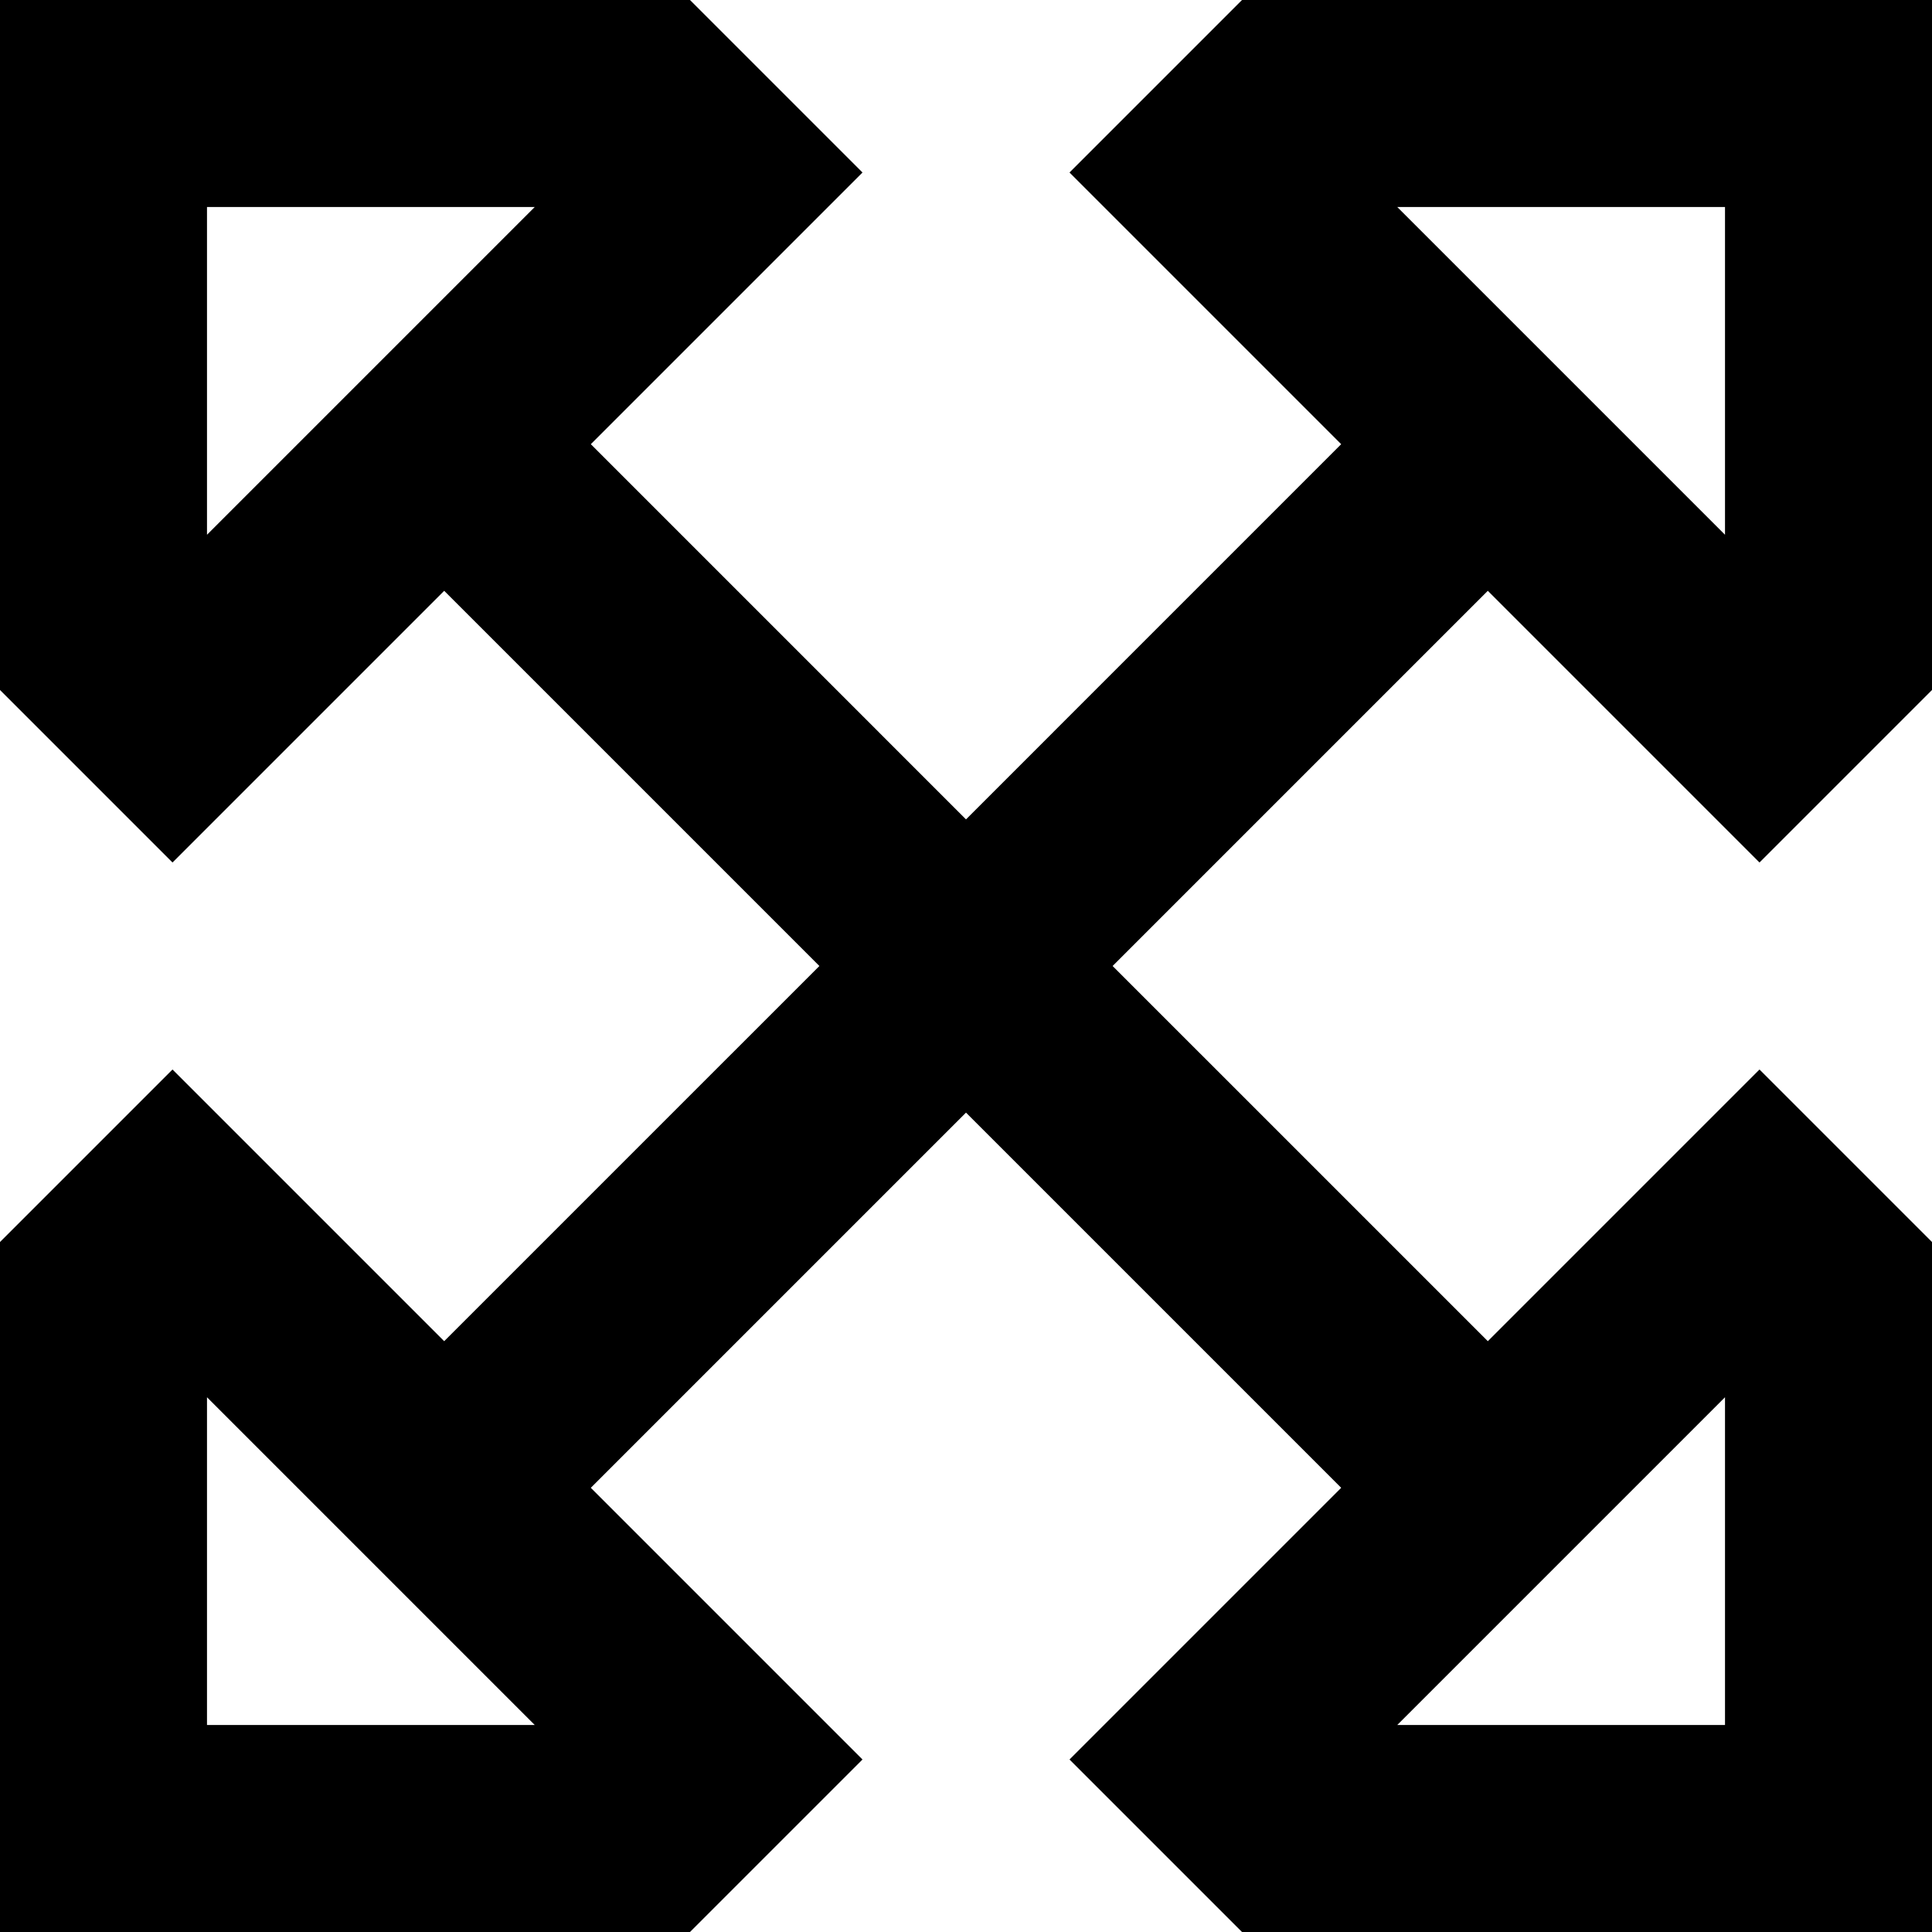 <svg xmlns="http://www.w3.org/2000/svg" viewBox="0 0 512 512">
  <path d="M 45.714 228.571 L 84.571 189.714 L 45.714 228.571 L 84.571 189.714 L 117.714 156.571 L 117.714 156.571 L 217.143 256 L 217.143 256 L 117.714 355.429 L 117.714 355.429 L 84.571 322.286 L 84.571 322.286 L 45.714 283.429 L 45.714 283.429 L 6.857 322.286 L 6.857 322.286 L 0 329.143 L 0 329.143 L 0 457.143 L 0 457.143 L 0 512 L 0 512 L 54.857 512 L 182.857 512 L 189.714 505.143 L 189.714 505.143 L 228.571 466.286 L 228.571 466.286 L 189.714 427.429 L 189.714 427.429 L 156.571 394.286 L 156.571 394.286 L 256 294.857 L 256 294.857 L 355.429 394.286 L 355.429 394.286 L 322.286 427.429 L 322.286 427.429 L 283.429 466.286 L 283.429 466.286 L 322.286 505.143 L 322.286 505.143 L 329.143 512 L 329.143 512 L 457.143 512 L 512 512 L 512 457.143 L 512 457.143 L 512 329.143 L 512 329.143 L 505.143 322.286 L 505.143 322.286 L 466.286 283.429 L 466.286 283.429 L 427.429 322.286 L 427.429 322.286 L 394.286 355.429 L 394.286 355.429 L 294.857 256 L 294.857 256 L 394.286 156.571 L 394.286 156.571 L 427.429 189.714 L 427.429 189.714 L 466.286 228.571 L 466.286 228.571 L 505.143 189.714 L 505.143 189.714 L 512 182.857 L 512 182.857 L 512 54.857 L 512 54.857 L 512 0 L 512 0 L 457.143 0 L 329.143 0 L 322.286 6.857 L 322.286 6.857 L 283.429 45.714 L 283.429 45.714 L 322.286 84.571 L 322.286 84.571 L 355.429 117.714 L 355.429 117.714 L 256 217.143 L 256 217.143 L 156.571 117.714 L 156.571 117.714 L 189.714 84.571 L 189.714 84.571 L 228.571 45.714 L 228.571 45.714 L 189.714 6.857 L 189.714 6.857 L 182.857 0 L 182.857 0 L 54.857 0 L 0 0 L 0 54.857 L 0 54.857 L 0 182.857 L 0 182.857 L 6.857 189.714 L 6.857 189.714 L 45.714 228.571 L 45.714 228.571 Z M 54.857 141.714 L 54.857 54.857 L 54.857 141.714 L 54.857 54.857 L 141.714 54.857 L 141.714 54.857 L 54.857 141.714 L 54.857 141.714 Z M 141.714 457.143 L 54.857 457.143 L 141.714 457.143 L 54.857 457.143 L 54.857 370.286 L 54.857 370.286 L 141.714 457.143 L 141.714 457.143 Z M 370.286 457.143 L 457.143 370.286 L 370.286 457.143 L 457.143 370.286 L 457.143 457.143 L 457.143 457.143 L 370.286 457.143 L 370.286 457.143 Z M 370.286 54.857 L 457.143 54.857 L 370.286 54.857 L 457.143 54.857 L 457.143 141.714 L 457.143 141.714 L 370.286 54.857 L 370.286 54.857 Z" />
</svg>